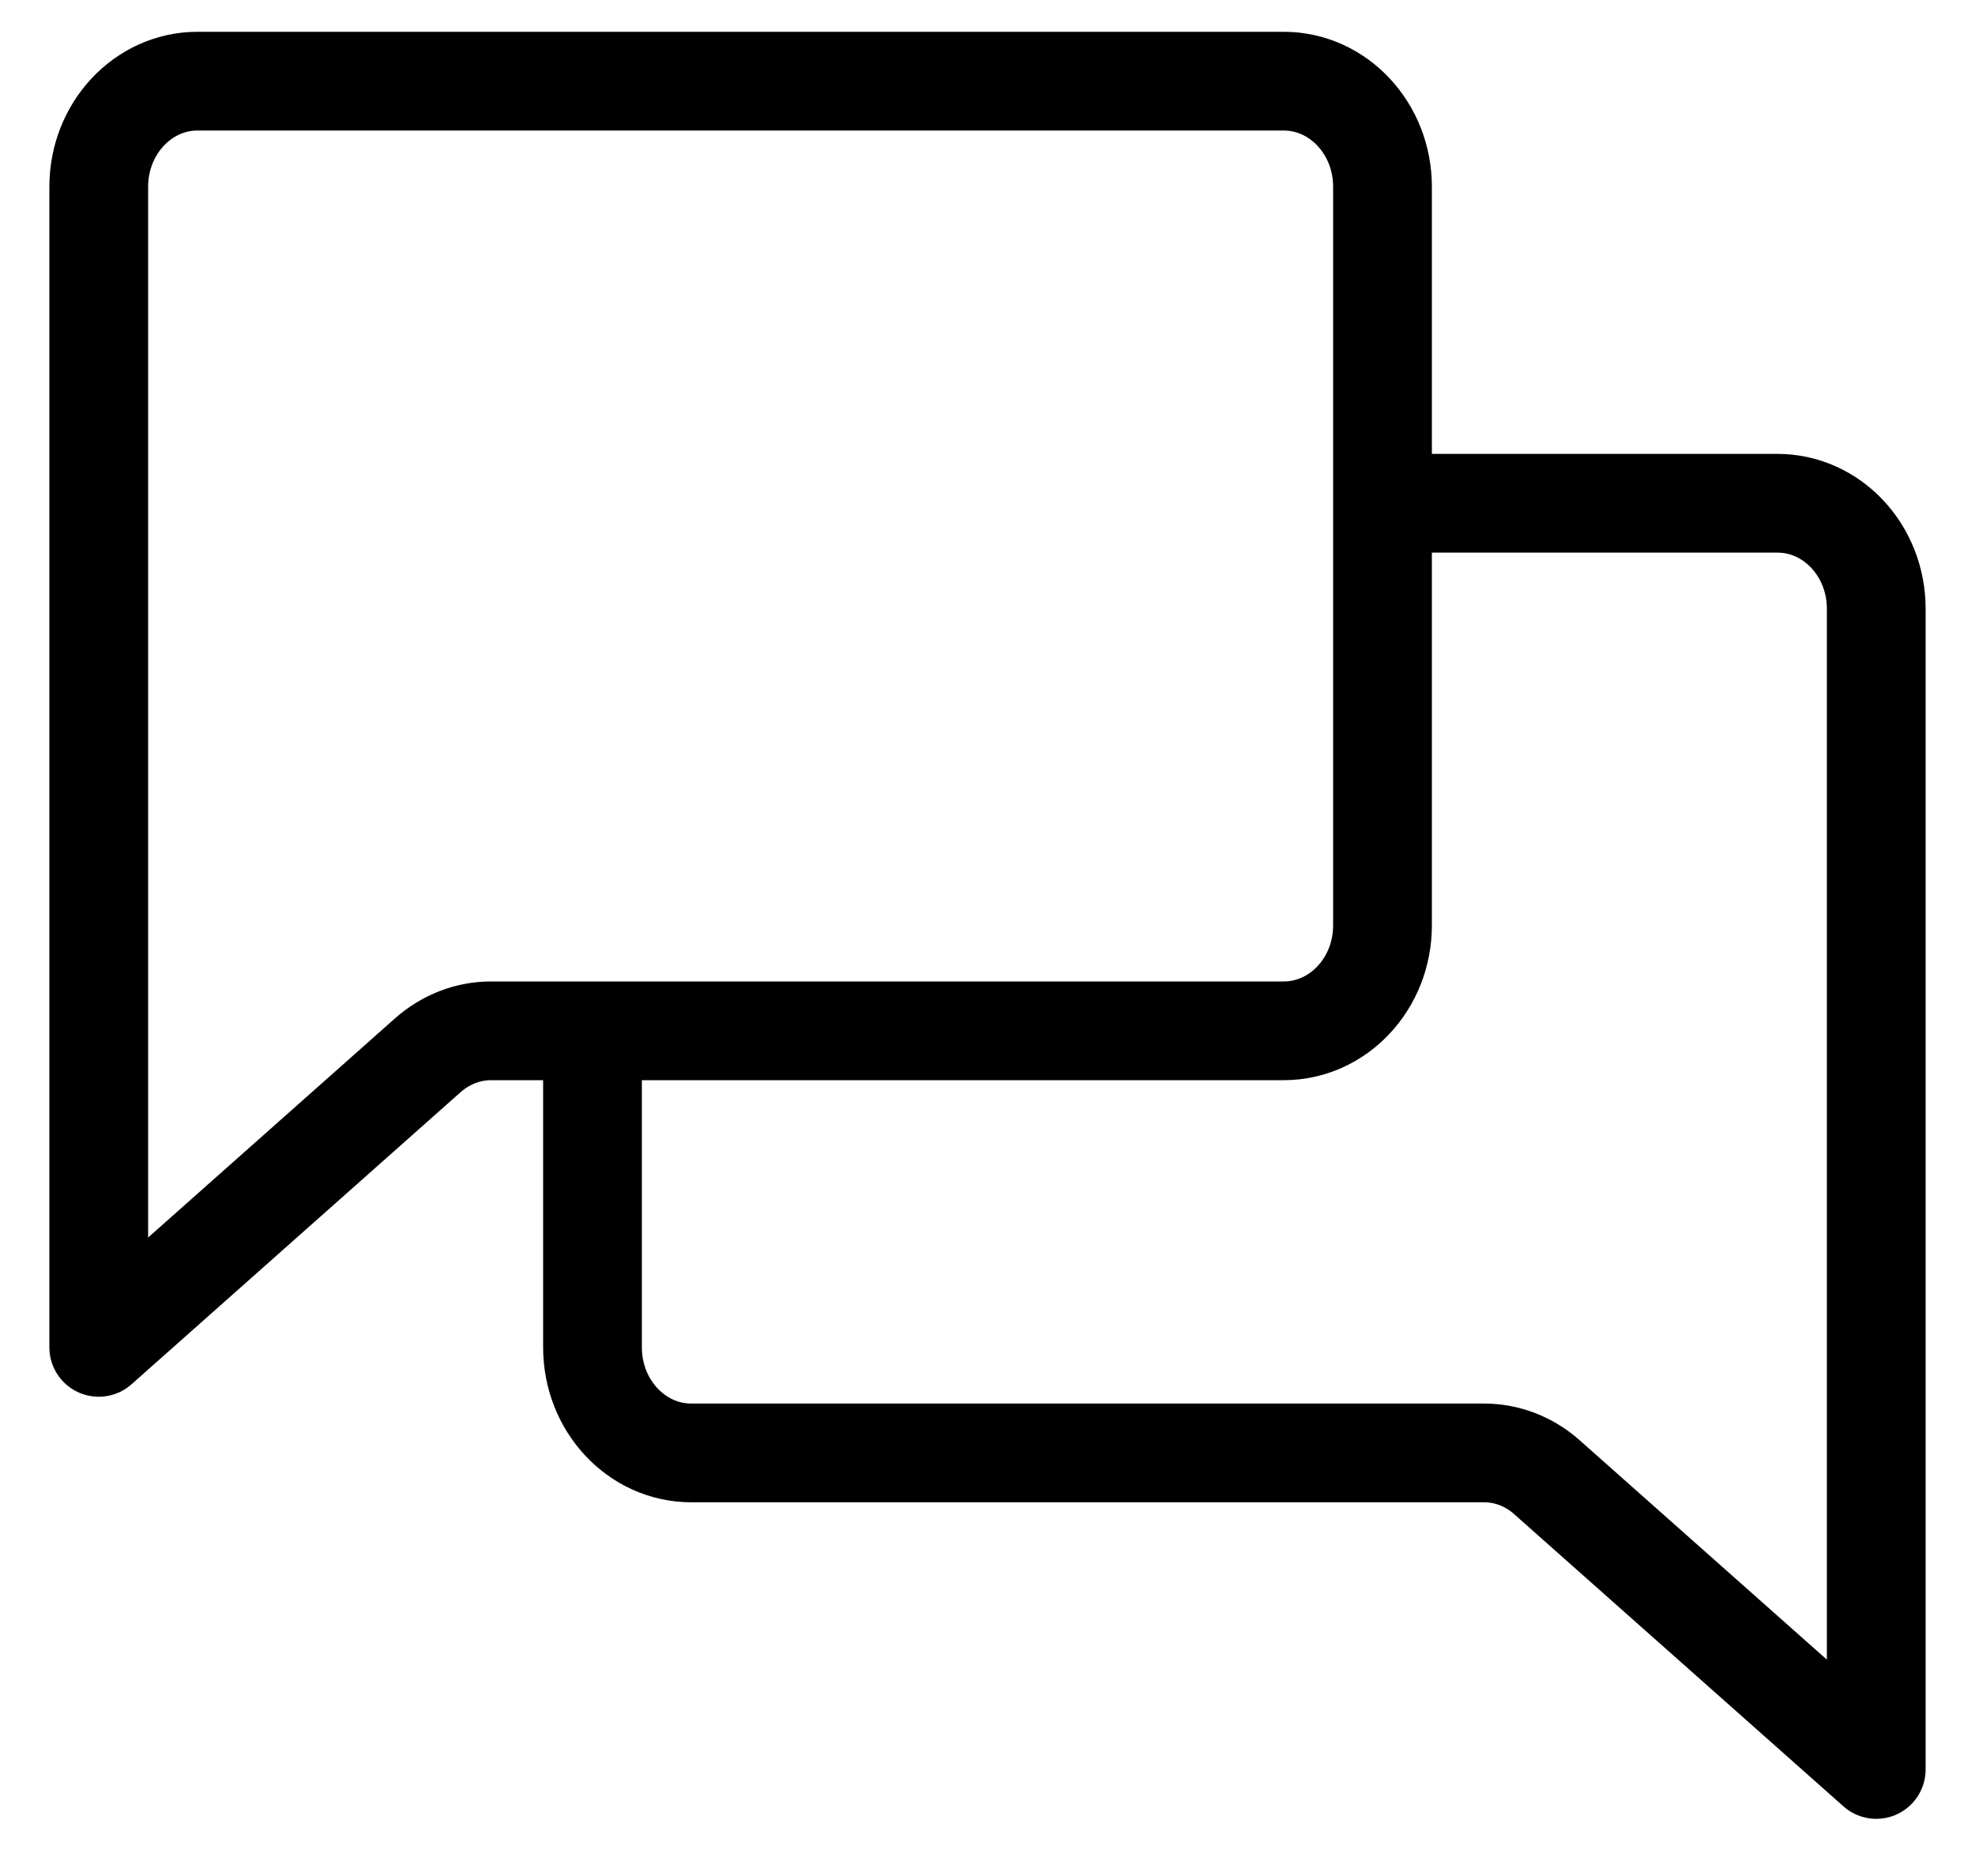 <svg width="20" height="19" viewBox="0 0 20 19" fill="none" xmlns="http://www.w3.org/2000/svg">
<path d="M14 5.097H18C18.552 5.097 19 5.575 19 6.166V17.921L15.666 14.962C15.487 14.802 15.261 14.715 15.028 14.715H7C6.448 14.715 6 14.237 6 13.646V10.44M13 0.822C13.552 0.822 14 1.301 14 1.891V9.372C14 9.962 13.552 10.44 13 10.44H4.972C4.739 10.44 4.513 10.528 4.333 10.687L1 13.646V1.891C1 1.301 1.448 0.822 2 0.822H13Z" stroke="black" stroke-linecap="round" stroke-linejoin="round"/>
</svg>
